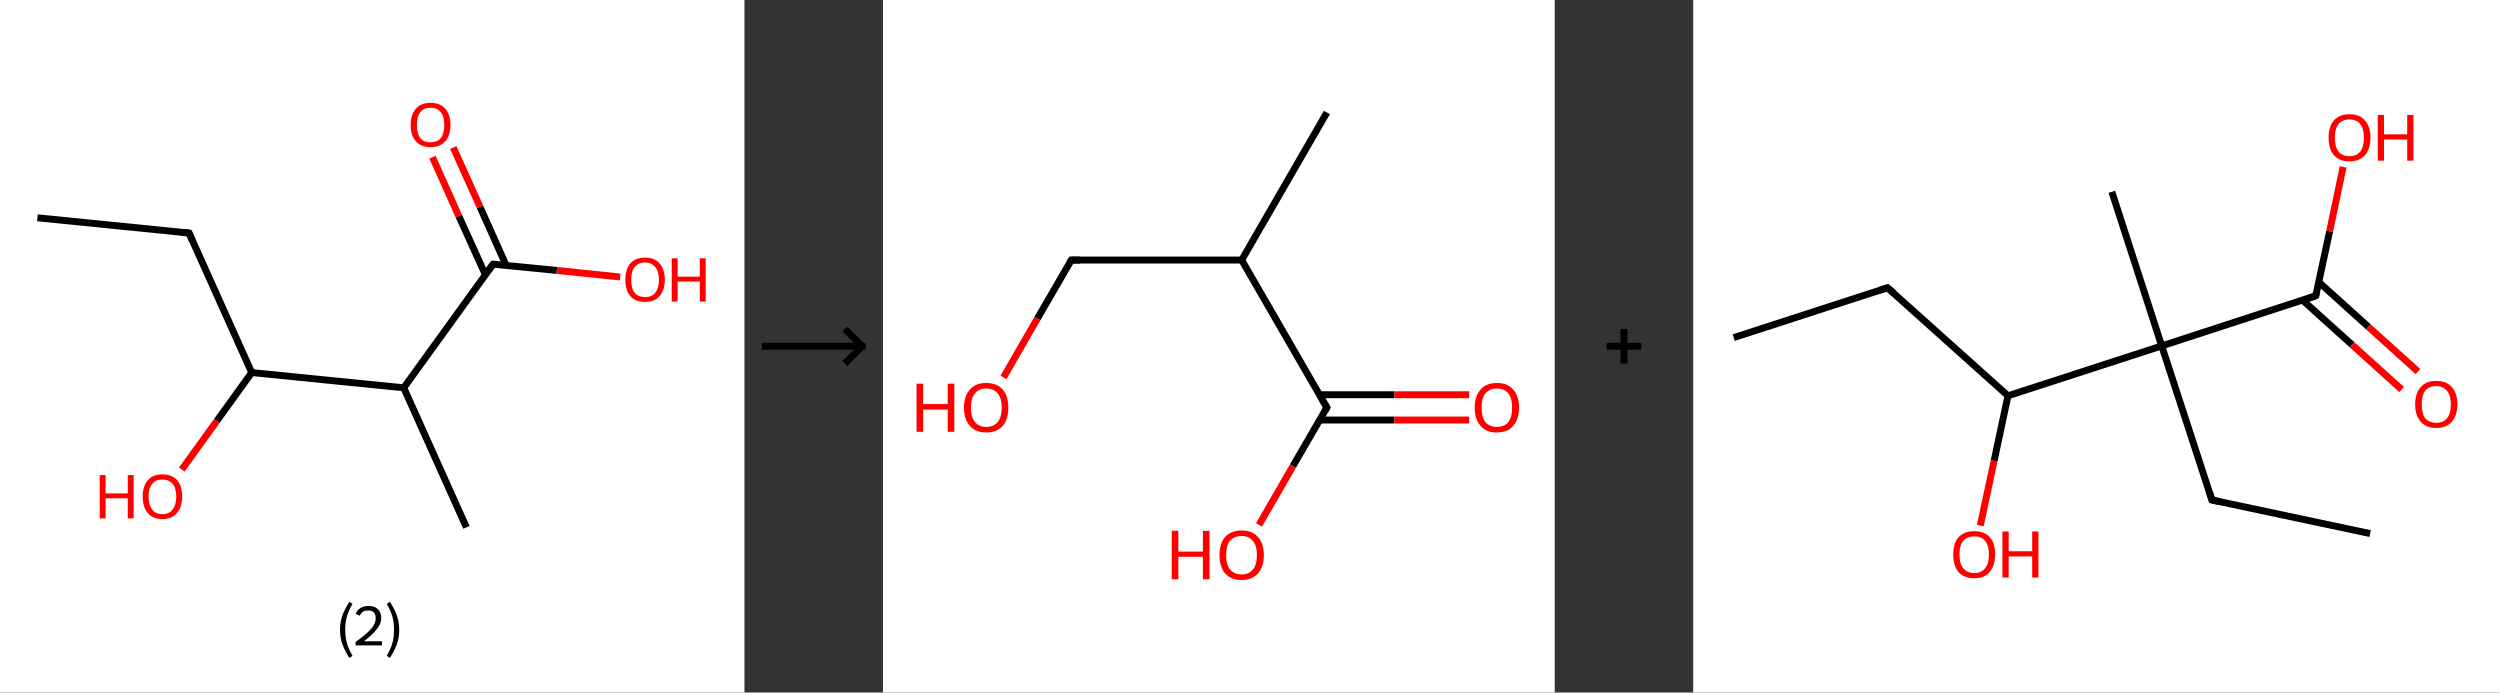 <?xml version='1.0' encoding='ASCII' standalone='yes'?>
<svg xmlns="http://www.w3.org/2000/svg" xmlns:xlink="http://www.w3.org/1999/xlink" version="1.1" width="722.0px" viewBox="0 0 722.0 200.0" height="200.0px">
  <rect x="0" y="0" width="722.0" height="200.0" fill="#333333" stroke="none"/>
  <g>
    <g transform="translate(0, 0) scale(1 1) "><!-- END OF HEADER -->
<rect style="opacity:1.0;fill:#FFFFFF;stroke:none" width="215.0" height="200.0" x="0.0" y="0.0"> </rect>
<path class="bond-0 atom-0 atom-1" d="M 10.8,62.9 L 54.6,67.3" style="fill:none;fill-rule:evenodd;stroke:#000000;stroke-width:2.0px;stroke-linecap:butt;stroke-linejoin:miter;stroke-opacity:1"/>
<path class="bond-1 atom-1 atom-2" d="M 54.6,67.3 L 72.7,107.6" style="fill:none;fill-rule:evenodd;stroke:#000000;stroke-width:2.0px;stroke-linecap:butt;stroke-linejoin:miter;stroke-opacity:1"/>
<path class="bond-2 atom-2 atom-3" d="M 72.7,107.6 L 62.6,121.6" style="fill:none;fill-rule:evenodd;stroke:#000000;stroke-width:2.0px;stroke-linecap:butt;stroke-linejoin:miter;stroke-opacity:1"/>
<path class="bond-2 atom-2 atom-3" d="M 62.6,121.6 L 52.5,135.6" style="fill:none;fill-rule:evenodd;stroke:#FF0000;stroke-width:2.0px;stroke-linecap:butt;stroke-linejoin:miter;stroke-opacity:1"/>
<path class="bond-3 atom-2 atom-4" d="M 72.7,107.6 L 116.6,112.0" style="fill:none;fill-rule:evenodd;stroke:#000000;stroke-width:2.0px;stroke-linecap:butt;stroke-linejoin:miter;stroke-opacity:1"/>
<path class="bond-4 atom-4 atom-5" d="M 116.6,112.0 L 134.7,152.3" style="fill:none;fill-rule:evenodd;stroke:#000000;stroke-width:2.0px;stroke-linecap:butt;stroke-linejoin:miter;stroke-opacity:1"/>
<path class="bond-5 atom-4 atom-6" d="M 116.6,112.0 L 142.4,76.3" style="fill:none;fill-rule:evenodd;stroke:#000000;stroke-width:2.0px;stroke-linecap:butt;stroke-linejoin:miter;stroke-opacity:1"/>
<path class="bond-6 atom-6 atom-7" d="M 146.2,76.7 L 138.6,59.7" style="fill:none;fill-rule:evenodd;stroke:#000000;stroke-width:2.0px;stroke-linecap:butt;stroke-linejoin:miter;stroke-opacity:1"/>
<path class="bond-6 atom-6 atom-7" d="M 138.6,59.7 L 130.9,42.6" style="fill:none;fill-rule:evenodd;stroke:#FF0000;stroke-width:2.0px;stroke-linecap:butt;stroke-linejoin:miter;stroke-opacity:1"/>
<path class="bond-6 atom-6 atom-7" d="M 140.2,79.4 L 132.5,62.4" style="fill:none;fill-rule:evenodd;stroke:#000000;stroke-width:2.0px;stroke-linecap:butt;stroke-linejoin:miter;stroke-opacity:1"/>
<path class="bond-6 atom-6 atom-7" d="M 132.5,62.4 L 124.9,45.4" style="fill:none;fill-rule:evenodd;stroke:#FF0000;stroke-width:2.0px;stroke-linecap:butt;stroke-linejoin:miter;stroke-opacity:1"/>
<path class="bond-7 atom-6 atom-8" d="M 142.4,76.3 L 160.8,78.1" style="fill:none;fill-rule:evenodd;stroke:#000000;stroke-width:2.0px;stroke-linecap:butt;stroke-linejoin:miter;stroke-opacity:1"/>
<path class="bond-7 atom-6 atom-8" d="M 160.8,78.1 L 179.1,80.0" style="fill:none;fill-rule:evenodd;stroke:#FF0000;stroke-width:2.0px;stroke-linecap:butt;stroke-linejoin:miter;stroke-opacity:1"/>
<path d="M 52.4,67.1 L 54.6,67.3 L 55.5,69.4" style="fill:none;stroke:#000000;stroke-width:2.0px;stroke-linecap:butt;stroke-linejoin:miter;stroke-opacity:1;"/>
<path d="M 141.1,78.1 L 142.4,76.3 L 143.3,76.4" style="fill:none;stroke:#000000;stroke-width:2.0px;stroke-linecap:butt;stroke-linejoin:miter;stroke-opacity:1;"/>
<path class="atom-3" d="M 28.8 137.2 L 30.5 137.2 L 30.5 142.5 L 36.9 142.5 L 36.9 137.2 L 38.6 137.2 L 38.6 149.7 L 36.9 149.7 L 36.9 143.9 L 30.5 143.9 L 30.5 149.7 L 28.8 149.7 L 28.8 137.2 " fill="#FF0000"/>
<path class="atom-3" d="M 41.2 143.4 Q 41.2 140.4, 42.7 138.7 Q 44.1 137.0, 46.9 137.0 Q 49.7 137.0, 51.2 138.7 Q 52.6 140.4, 52.6 143.4 Q 52.6 146.4, 51.1 148.2 Q 49.6 149.9, 46.9 149.9 Q 44.2 149.9, 42.7 148.2 Q 41.2 146.4, 41.2 143.4 M 46.9 148.5 Q 48.8 148.5, 49.8 147.2 Q 50.9 145.9, 50.9 143.4 Q 50.9 140.9, 49.8 139.7 Q 48.8 138.5, 46.9 138.5 Q 45.0 138.5, 44.0 139.7 Q 42.9 140.9, 42.9 143.4 Q 42.9 145.9, 44.0 147.2 Q 45.0 148.5, 46.9 148.5 " fill="#FF0000"/>
<path class="atom-7" d="M 118.6 36.1 Q 118.6 33.1, 120.1 31.4 Q 121.6 29.7, 124.3 29.7 Q 127.1 29.7, 128.6 31.4 Q 130.1 33.1, 130.1 36.1 Q 130.1 39.1, 128.6 40.8 Q 127.1 42.5, 124.3 42.5 Q 121.6 42.5, 120.1 40.8 Q 118.6 39.1, 118.6 36.1 M 124.3 41.1 Q 126.2 41.1, 127.3 39.9 Q 128.3 38.6, 128.3 36.1 Q 128.3 33.6, 127.3 32.4 Q 126.2 31.1, 124.3 31.1 Q 122.4 31.1, 121.4 32.4 Q 120.4 33.6, 120.4 36.1 Q 120.4 38.6, 121.4 39.9 Q 122.4 41.1, 124.3 41.1 " fill="#FF0000"/>
<path class="atom-8" d="M 180.6 80.8 Q 180.6 77.8, 182.0 76.1 Q 183.5 74.4, 186.3 74.4 Q 189.1 74.4, 190.5 76.1 Q 192.0 77.8, 192.0 80.8 Q 192.0 83.8, 190.5 85.5 Q 189.0 87.2, 186.3 87.2 Q 183.5 87.2, 182.0 85.5 Q 180.6 83.8, 180.6 80.8 M 186.3 85.8 Q 188.2 85.8, 189.2 84.6 Q 190.3 83.3, 190.3 80.8 Q 190.3 78.3, 189.2 77.1 Q 188.2 75.8, 186.3 75.8 Q 184.4 75.8, 183.3 77.1 Q 182.3 78.3, 182.3 80.8 Q 182.3 83.3, 183.3 84.6 Q 184.4 85.8, 186.3 85.8 " fill="#FF0000"/>
<path class="atom-8" d="M 194.0 74.6 L 195.7 74.6 L 195.7 79.9 L 202.1 79.9 L 202.1 74.6 L 203.8 74.6 L 203.8 87.1 L 202.1 87.1 L 202.1 81.3 L 195.7 81.3 L 195.7 87.1 L 194.0 87.1 L 194.0 74.6 " fill="#FF0000"/>
<path class="legend" d="M 98.2 181.9 Q 98.2 179.6, 98.9 177.7 Q 99.6 175.8, 100.9 173.8 L 101.8 174.4 Q 100.7 176.3, 100.2 178.0 Q 99.7 179.7, 99.7 181.9 Q 99.7 184.0, 100.2 185.8 Q 100.7 187.5, 101.8 189.4 L 100.9 190.0 Q 99.6 188.0, 98.9 186.1 Q 98.2 184.2, 98.2 181.9 " fill="#000000"/>
<path class="legend" d="M 102.7 177.3 Q 103.1 176.2, 104.1 175.6 Q 105.1 175.0, 106.5 175.0 Q 108.2 175.0, 109.1 175.9 Q 110.1 176.8, 110.1 178.5 Q 110.1 180.2, 108.8 181.7 Q 107.6 183.3, 105.1 185.2 L 110.3 185.2 L 110.3 186.4 L 102.7 186.4 L 102.7 185.4 Q 104.8 183.9, 106.0 182.8 Q 107.3 181.6, 107.9 180.6 Q 108.5 179.6, 108.5 178.6 Q 108.5 177.5, 108.0 176.9 Q 107.4 176.3, 106.5 176.3 Q 105.5 176.3, 104.9 176.6 Q 104.3 177.0, 103.9 177.8 L 102.7 177.3 " fill="#000000"/>
<path class="legend" d="M 115.3 181.9 Q 115.3 184.2, 114.6 186.1 Q 113.9 188.0, 112.6 190.0 L 111.7 189.4 Q 112.8 187.5, 113.3 185.8 Q 113.8 184.0, 113.8 181.9 Q 113.8 179.7, 113.3 178.0 Q 112.8 176.3, 111.7 174.4 L 112.6 173.8 Q 113.9 175.8, 114.6 177.7 Q 115.3 179.6, 115.3 181.9 " fill="#000000"/>
</g>
    <g transform="translate(215.0, 0) scale(1 1) "><line x1="5" y1="100" x2="35" y2="100" style="stroke:rgb(0,0,0);stroke-width:2"/>
  <line x1="34" y1="100" x2="29" y2="95" style="stroke:rgb(0,0,0);stroke-width:2"/>
  <line x1="34" y1="100" x2="29" y2="105" style="stroke:rgb(0,0,0);stroke-width:2"/>
</g>
    <g transform="translate(255.0, 0) scale(1 1) "><!-- END OF HEADER -->
<rect style="opacity:1.0;fill:#FFFFFF;stroke:none" width="194.0" height="200.0" x="0.0" y="0.0"> </rect>
<path class="bond-0 atom-0 atom-1" d="M 128.2,32.5 L 103.6,75.1" style="fill:none;fill-rule:evenodd;stroke:#000000;stroke-width:2.0px;stroke-linecap:butt;stroke-linejoin:miter;stroke-opacity:1"/>
<path class="bond-1 atom-1 atom-2" d="M 103.6,75.1 L 54.4,75.1" style="fill:none;fill-rule:evenodd;stroke:#000000;stroke-width:2.0px;stroke-linecap:butt;stroke-linejoin:miter;stroke-opacity:1"/>
<path class="bond-2 atom-2 atom-3" d="M 54.4,75.1 L 44.6,92.0" style="fill:none;fill-rule:evenodd;stroke:#000000;stroke-width:2.0px;stroke-linecap:butt;stroke-linejoin:miter;stroke-opacity:1"/>
<path class="bond-2 atom-2 atom-3" d="M 44.6,92.0 L 34.8,109.0" style="fill:none;fill-rule:evenodd;stroke:#FF0000;stroke-width:2.0px;stroke-linecap:butt;stroke-linejoin:miter;stroke-opacity:1"/>
<path class="bond-3 atom-1 atom-4" d="M 103.6,75.1 L 128.2,117.7" style="fill:none;fill-rule:evenodd;stroke:#000000;stroke-width:2.0px;stroke-linecap:butt;stroke-linejoin:miter;stroke-opacity:1"/>
<path class="bond-4 atom-4 atom-5" d="M 126.0,121.3 L 147.7,121.3" style="fill:none;fill-rule:evenodd;stroke:#000000;stroke-width:2.0px;stroke-linecap:butt;stroke-linejoin:miter;stroke-opacity:1"/>
<path class="bond-4 atom-4 atom-5" d="M 147.7,121.3 L 169.3,121.3" style="fill:none;fill-rule:evenodd;stroke:#FF0000;stroke-width:2.0px;stroke-linecap:butt;stroke-linejoin:miter;stroke-opacity:1"/>
<path class="bond-4 atom-4 atom-5" d="M 126.0,114.0 L 147.7,114.0" style="fill:none;fill-rule:evenodd;stroke:#000000;stroke-width:2.0px;stroke-linecap:butt;stroke-linejoin:miter;stroke-opacity:1"/>
<path class="bond-4 atom-4 atom-5" d="M 147.7,114.0 L 169.3,114.0" style="fill:none;fill-rule:evenodd;stroke:#FF0000;stroke-width:2.0px;stroke-linecap:butt;stroke-linejoin:miter;stroke-opacity:1"/>
<path class="bond-5 atom-4 atom-6" d="M 128.2,117.7 L 118.4,134.6" style="fill:none;fill-rule:evenodd;stroke:#000000;stroke-width:2.0px;stroke-linecap:butt;stroke-linejoin:miter;stroke-opacity:1"/>
<path class="bond-5 atom-4 atom-6" d="M 118.4,134.6 L 108.6,151.6" style="fill:none;fill-rule:evenodd;stroke:#FF0000;stroke-width:2.0px;stroke-linecap:butt;stroke-linejoin:miter;stroke-opacity:1"/>
<path d="M 56.9,75.1 L 54.4,75.1 L 53.9,75.9" style="fill:none;stroke:#000000;stroke-width:2.0px;stroke-linecap:butt;stroke-linejoin:miter;stroke-opacity:1;"/>
<path d="M 126.9,115.5 L 128.2,117.7 L 127.7,118.5" style="fill:none;stroke:#000000;stroke-width:2.0px;stroke-linecap:butt;stroke-linejoin:miter;stroke-opacity:1;"/>
<path class="atom-3" d="M 9.7 110.8 L 11.6 110.8 L 11.6 116.7 L 18.7 116.7 L 18.7 110.8 L 20.6 110.8 L 20.6 124.7 L 18.7 124.7 L 18.7 118.3 L 11.6 118.3 L 11.6 124.7 L 9.7 124.7 L 9.7 110.8 " fill="#FF0000"/>
<path class="atom-3" d="M 23.4 117.7 Q 23.4 114.4, 25.1 112.5 Q 26.8 110.6, 29.8 110.6 Q 32.9 110.6, 34.6 112.5 Q 36.2 114.4, 36.2 117.7 Q 36.2 121.1, 34.6 123.0 Q 32.9 124.9, 29.8 124.9 Q 26.8 124.9, 25.1 123.0 Q 23.4 121.1, 23.4 117.7 M 29.8 123.3 Q 32.0 123.3, 33.1 121.9 Q 34.3 120.5, 34.3 117.7 Q 34.3 115.0, 33.1 113.6 Q 32.0 112.2, 29.8 112.2 Q 27.7 112.2, 26.6 113.6 Q 25.4 114.9, 25.4 117.7 Q 25.4 120.5, 26.6 121.9 Q 27.7 123.3, 29.8 123.3 " fill="#FF0000"/>
<path class="atom-5" d="M 170.9 117.7 Q 170.9 114.4, 172.6 112.5 Q 174.2 110.6, 177.3 110.6 Q 180.4 110.6, 182.0 112.5 Q 183.7 114.4, 183.7 117.7 Q 183.7 121.1, 182.0 123.0 Q 180.4 124.9, 177.3 124.9 Q 174.2 124.9, 172.6 123.0 Q 170.9 121.1, 170.9 117.7 M 177.3 123.3 Q 179.4 123.3, 180.6 121.9 Q 181.7 120.5, 181.7 117.7 Q 181.7 115.0, 180.6 113.6 Q 179.4 112.2, 177.3 112.2 Q 175.2 112.2, 174.0 113.6 Q 172.9 114.9, 172.9 117.7 Q 172.9 120.5, 174.0 121.9 Q 175.2 123.3, 177.3 123.3 " fill="#FF0000"/>
<path class="atom-6" d="M 83.4 153.3 L 85.3 153.3 L 85.3 159.3 L 92.4 159.3 L 92.4 153.3 L 94.3 153.3 L 94.3 167.3 L 92.4 167.3 L 92.4 160.8 L 85.3 160.8 L 85.3 167.3 L 83.4 167.3 L 83.4 153.3 " fill="#FF0000"/>
<path class="atom-6" d="M 97.2 160.3 Q 97.2 156.9, 98.8 155.1 Q 100.5 153.2, 103.6 153.2 Q 106.7 153.2, 108.3 155.1 Q 110.0 156.9, 110.0 160.3 Q 110.0 163.7, 108.3 165.6 Q 106.6 167.5, 103.6 167.5 Q 100.5 167.5, 98.8 165.6 Q 97.2 163.7, 97.2 160.3 M 103.6 165.9 Q 105.7 165.9, 106.8 164.5 Q 108.0 163.1, 108.0 160.3 Q 108.0 157.5, 106.8 156.2 Q 105.7 154.8, 103.6 154.8 Q 101.5 154.8, 100.3 156.1 Q 99.1 157.5, 99.1 160.3 Q 99.1 163.1, 100.3 164.5 Q 101.5 165.9, 103.6 165.9 " fill="#FF0000"/>
</g>
    <g transform="translate(449.0, 0) scale(1 1) "><line x1="15" y1="100" x2="25" y2="100" style="stroke:rgb(0,0,0);stroke-width:2"/>
  <line x1="20" y1="95" x2="20" y2="105" style="stroke:rgb(0,0,0);stroke-width:2"/>
</g>
    <g transform="translate(489.0, 0) scale(1 1) "><!-- END OF HEADER -->
<rect style="opacity:1.0;fill:#FFFFFF;stroke:none" width="233.0" height="200.0" x="0.0" y="0.0"> </rect>
<path class="bond-0 atom-0 atom-1" d="M 11.7,97.5 L 56.1,83.1" style="fill:none;fill-rule:evenodd;stroke:#000000;stroke-width:2.0px;stroke-linecap:butt;stroke-linejoin:miter;stroke-opacity:1"/>
<path class="bond-1 atom-1 atom-2" d="M 56.1,83.1 L 90.9,114.3" style="fill:none;fill-rule:evenodd;stroke:#000000;stroke-width:2.0px;stroke-linecap:butt;stroke-linejoin:miter;stroke-opacity:1"/>
<path class="bond-2 atom-2 atom-3" d="M 90.9,114.3 L 86.9,133.1" style="fill:none;fill-rule:evenodd;stroke:#000000;stroke-width:2.0px;stroke-linecap:butt;stroke-linejoin:miter;stroke-opacity:1"/>
<path class="bond-2 atom-2 atom-3" d="M 86.9,133.1 L 82.9,151.8" style="fill:none;fill-rule:evenodd;stroke:#FF0000;stroke-width:2.0px;stroke-linecap:butt;stroke-linejoin:miter;stroke-opacity:1"/>
<path class="bond-3 atom-2 atom-4" d="M 90.9,114.3 L 135.3,99.9" style="fill:none;fill-rule:evenodd;stroke:#000000;stroke-width:2.0px;stroke-linecap:butt;stroke-linejoin:miter;stroke-opacity:1"/>
<path class="bond-4 atom-4 atom-5" d="M 135.3,99.9 L 120.9,55.4" style="fill:none;fill-rule:evenodd;stroke:#000000;stroke-width:2.0px;stroke-linecap:butt;stroke-linejoin:miter;stroke-opacity:1"/>
<path class="bond-5 atom-4 atom-6" d="M 135.3,99.9 L 149.8,144.4" style="fill:none;fill-rule:evenodd;stroke:#000000;stroke-width:2.0px;stroke-linecap:butt;stroke-linejoin:miter;stroke-opacity:1"/>
<path class="bond-6 atom-6 atom-7" d="M 149.8,144.4 L 195.5,154.1" style="fill:none;fill-rule:evenodd;stroke:#000000;stroke-width:2.0px;stroke-linecap:butt;stroke-linejoin:miter;stroke-opacity:1"/>
<path class="bond-7 atom-4 atom-8" d="M 135.3,99.9 L 179.8,85.4" style="fill:none;fill-rule:evenodd;stroke:#000000;stroke-width:2.0px;stroke-linecap:butt;stroke-linejoin:miter;stroke-opacity:1"/>
<path class="bond-8 atom-8 atom-9" d="M 176.0,86.7 L 190.3,99.6" style="fill:none;fill-rule:evenodd;stroke:#000000;stroke-width:2.0px;stroke-linecap:butt;stroke-linejoin:miter;stroke-opacity:1"/>
<path class="bond-8 atom-8 atom-9" d="M 190.3,99.6 L 204.6,112.5" style="fill:none;fill-rule:evenodd;stroke:#FF0000;stroke-width:2.0px;stroke-linecap:butt;stroke-linejoin:miter;stroke-opacity:1"/>
<path class="bond-8 atom-8 atom-9" d="M 180.7,81.5 L 195.0,94.4" style="fill:none;fill-rule:evenodd;stroke:#000000;stroke-width:2.0px;stroke-linecap:butt;stroke-linejoin:miter;stroke-opacity:1"/>
<path class="bond-8 atom-8 atom-9" d="M 195.0,94.4 L 209.3,107.3" style="fill:none;fill-rule:evenodd;stroke:#FF0000;stroke-width:2.0px;stroke-linecap:butt;stroke-linejoin:miter;stroke-opacity:1"/>
<path class="bond-9 atom-8 atom-10" d="M 179.8,85.4 L 183.8,66.8" style="fill:none;fill-rule:evenodd;stroke:#000000;stroke-width:2.0px;stroke-linecap:butt;stroke-linejoin:miter;stroke-opacity:1"/>
<path class="bond-9 atom-8 atom-10" d="M 183.8,66.8 L 187.7,48.2" style="fill:none;fill-rule:evenodd;stroke:#FF0000;stroke-width:2.0px;stroke-linecap:butt;stroke-linejoin:miter;stroke-opacity:1"/>
<path d="M 53.9,83.8 L 56.1,83.1 L 57.9,84.6" style="fill:none;stroke:#000000;stroke-width:2.0px;stroke-linecap:butt;stroke-linejoin:miter;stroke-opacity:1;"/>
<path d="M 149.1,142.1 L 149.8,144.4 L 152.1,144.9" style="fill:none;stroke:#000000;stroke-width:2.0px;stroke-linecap:butt;stroke-linejoin:miter;stroke-opacity:1;"/>
<path d="M 177.6,86.2 L 179.8,85.4 L 180.0,84.5" style="fill:none;stroke:#000000;stroke-width:2.0px;stroke-linecap:butt;stroke-linejoin:miter;stroke-opacity:1;"/>
<path class="atom-3" d="M 75.1 160.1 Q 75.1 156.9, 76.6 155.2 Q 78.2 153.4, 81.2 153.4 Q 84.1 153.4, 85.7 155.2 Q 87.2 156.9, 87.2 160.1 Q 87.2 163.3, 85.6 165.2 Q 84.1 167.0, 81.2 167.0 Q 78.2 167.0, 76.6 165.2 Q 75.1 163.4, 75.1 160.1 M 81.2 165.5 Q 83.2 165.5, 84.3 164.1 Q 85.4 162.8, 85.4 160.1 Q 85.4 157.5, 84.3 156.2 Q 83.2 154.9, 81.2 154.9 Q 79.1 154.9, 78.0 156.2 Q 76.9 157.5, 76.9 160.1 Q 76.9 162.8, 78.0 164.1 Q 79.1 165.5, 81.2 165.5 " fill="#FF0000"/>
<path class="atom-3" d="M 89.3 153.5 L 91.1 153.5 L 91.1 159.2 L 97.9 159.2 L 97.9 153.5 L 99.7 153.5 L 99.7 166.8 L 97.9 166.8 L 97.9 160.7 L 91.1 160.7 L 91.1 166.8 L 89.3 166.8 L 89.3 153.5 " fill="#FF0000"/>
<path class="atom-9" d="M 208.5 116.8 Q 208.5 113.6, 210.1 111.8 Q 211.6 110.0, 214.6 110.0 Q 217.5 110.0, 219.1 111.8 Q 220.7 113.6, 220.7 116.8 Q 220.7 120.0, 219.1 121.8 Q 217.5 123.6, 214.6 123.6 Q 211.7 123.6, 210.1 121.8 Q 208.5 120.0, 208.5 116.8 M 214.6 122.1 Q 216.6 122.1, 217.7 120.8 Q 218.8 119.4, 218.8 116.8 Q 218.8 114.2, 217.7 112.9 Q 216.6 111.5, 214.6 111.5 Q 212.6 111.5, 211.4 112.8 Q 210.4 114.2, 210.4 116.8 Q 210.4 119.4, 211.4 120.8 Q 212.6 122.1, 214.6 122.1 " fill="#FF0000"/>
<path class="atom-10" d="M 183.5 39.7 Q 183.5 36.6, 185.0 34.8 Q 186.6 33.0, 189.5 33.0 Q 192.5 33.0, 194.0 34.8 Q 195.6 36.6, 195.6 39.7 Q 195.6 43.0, 194.0 44.8 Q 192.4 46.6, 189.5 46.6 Q 186.6 46.6, 185.0 44.8 Q 183.5 43.0, 183.5 39.7 M 189.5 45.1 Q 191.6 45.1, 192.6 43.8 Q 193.7 42.4, 193.7 39.7 Q 193.7 37.1, 192.6 35.8 Q 191.6 34.5, 189.5 34.5 Q 187.5 34.5, 186.4 35.8 Q 185.3 37.1, 185.3 39.7 Q 185.3 42.4, 186.4 43.8 Q 187.5 45.1, 189.5 45.1 " fill="#FF0000"/>
<path class="atom-10" d="M 197.7 33.2 L 199.5 33.2 L 199.5 38.8 L 206.2 38.8 L 206.2 33.2 L 208.0 33.2 L 208.0 46.4 L 206.2 46.4 L 206.2 40.3 L 199.5 40.3 L 199.5 46.4 L 197.7 46.4 L 197.7 33.2 " fill="#FF0000"/>
</g>
  </g>
</svg>
